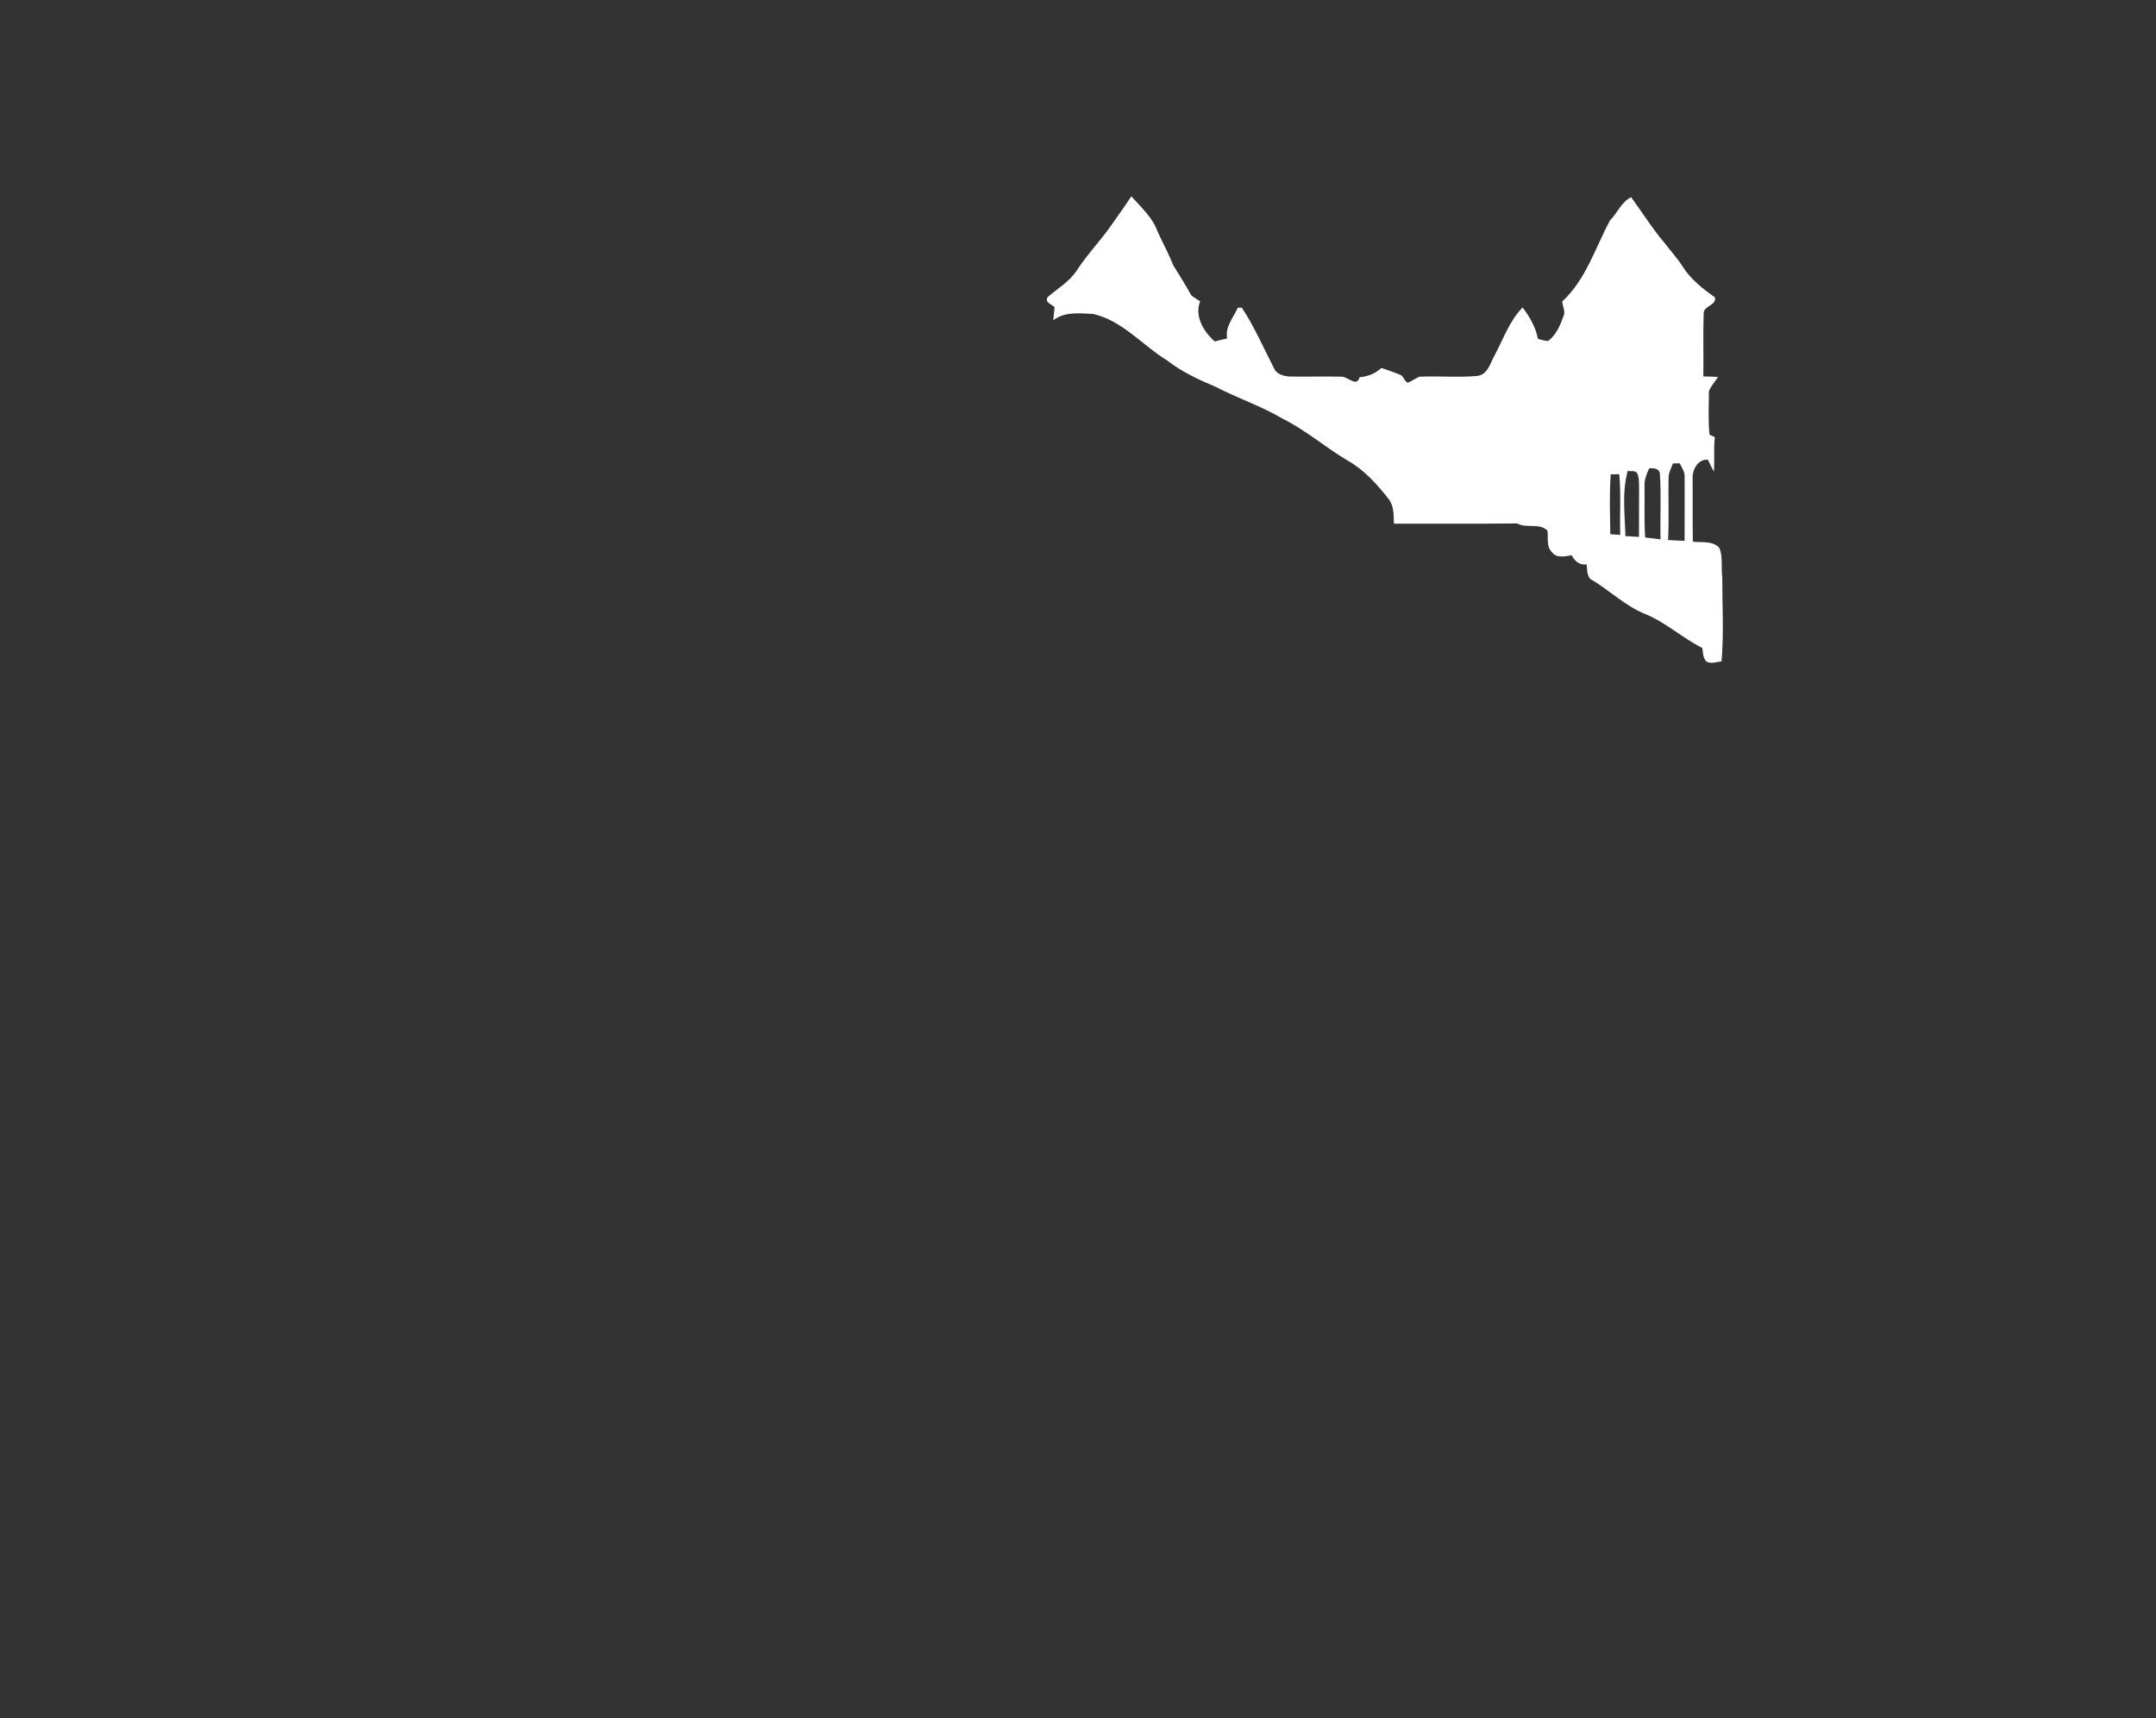 <?xml version="1.0" encoding="UTF-8" ?>
<!DOCTYPE svg PUBLIC "-//W3C//DTD SVG 1.1//EN" "http://www.w3.org/Graphics/SVG/1.1/DTD/svg11.dtd">
<svg width="793pt" height="632pt" viewBox="0 0 793 632" version="1.1" xmlns="http://www.w3.org/2000/svg">
<rect x="0" y="0" width="793" height="632" fill="#333333" stroke="none"/>
<g id="#ffffffff">
<path fill="#ffffff" opacity="1.00" d=" M 408.82 82.75 C 411.23 79.21 413.82 75.79 416.12 72.18 C 419.67 76.25 423.99 80.00 425.80 85.24 C 427.69 89.37 429.88 93.36 431.55 97.59 C 433.82 101.23 436.10 104.88 438.18 108.64 C 439.19 109.46 440.34 110.10 441.43 110.82 C 439.24 116.21 442.74 122.05 446.78 125.58 C 448.29 125.20 449.82 124.82 451.36 124.49 C 450.50 120.27 453.65 116.80 455.28 113.17 C 455.65 113.17 456.38 113.16 456.75 113.16 C 461.42 120.16 464.70 127.95 468.58 135.40 C 469.43 137.54 471.87 138.24 473.96 138.47 C 480.55 138.63 487.15 138.36 493.74 138.55 C 495.94 138.78 499.08 142.44 500.08 138.72 C 503.08 138.52 505.90 137.37 508.12 135.32 C 510.37 136.12 512.64 136.90 514.88 137.76 C 516.27 138.27 516.44 140.17 517.83 140.77 C 519.27 140.10 520.59 139.22 522.03 138.55 C 529.13 138.24 536.28 138.89 543.35 138.27 C 547.24 137.78 548.11 133.59 549.72 130.70 C 552.94 124.72 555.19 118.03 560.03 113.08 C 562.62 116.49 564.88 120.38 565.65 124.63 C 566.87 124.94 568.10 125.37 569.39 125.41 C 572.57 123.06 574.02 119.27 575.29 115.67 C 575.58 114.06 574.77 112.48 574.56 110.91 C 583.27 102.93 586.73 91.22 592.15 81.09 C 594.85 78.39 596.48 74.14 599.95 72.53 C 604.12 78.20 607.82 84.23 612.42 89.58 C 614.56 92.42 617.00 95.03 618.91 98.05 C 621.86 102.73 626.26 106.20 630.74 109.33 C 631.55 112.17 626.92 112.42 626.63 115.00 C 626.36 122.81 626.63 130.64 626.51 138.45 C 628.30 138.49 630.10 138.52 631.90 138.63 C 630.80 140.41 629.30 141.97 628.55 143.94 C 628.56 149.24 628.22 154.57 628.77 159.85 C 629.26 160.08 630.24 160.55 630.73 160.78 C 630.23 164.98 630.71 169.21 630.39 173.43 C 629.55 172.05 628.88 170.56 628.21 169.10 C 624.56 168.74 622.40 172.74 622.57 175.94 C 622.62 183.70 622.51 191.46 622.65 199.22 C 625.88 199.62 630.03 198.78 632.41 201.55 C 633.77 204.87 633.00 208.61 633.47 212.12 C 633.44 222.48 634.09 232.89 633.20 243.22 C 631.40 243.51 629.50 244.17 627.74 243.39 C 626.31 242.09 626.41 240.07 626.13 238.32 C 618.87 234.69 612.80 228.98 605.24 225.88 C 597.70 222.88 591.91 216.99 584.99 212.96 C 583.58 211.58 583.84 209.37 583.57 207.57 C 581.02 207.99 579.16 206.32 578.06 204.22 C 575.65 204.59 572.58 205.42 570.86 203.12 C 568.65 201.07 569.54 197.82 569.17 195.17 C 566.22 192.20 561.49 194.44 557.98 192.51 C 542.88 192.70 527.78 192.54 512.69 192.60 C 512.60 189.42 512.76 185.98 510.63 183.37 C 506.40 177.98 501.67 172.75 495.63 169.36 C 487.52 164.56 480.37 158.29 471.91 154.06 C 463.93 149.38 455.14 146.40 446.92 142.18 C 440.77 139.59 434.65 136.75 429.36 132.61 C 420.18 127.02 412.90 117.93 402.04 115.46 C 397.07 115.25 391.58 114.51 387.40 117.82 C 387.57 116.20 387.74 114.59 387.88 112.97 C 386.80 111.91 384.23 111.25 385.30 109.31 C 388.84 106.19 393.09 103.79 395.82 99.83 C 399.68 93.78 404.72 88.62 408.82 82.75 M 615.34 170.45 C 614.73 171.92 614.03 173.37 613.74 174.95 C 613.53 182.83 613.95 190.73 613.53 198.61 C 615.55 198.74 617.57 198.85 619.61 198.92 C 619.63 191.00 619.65 183.09 619.62 175.17 C 619.66 173.40 618.54 171.93 617.81 170.41 C 617.19 170.42 615.96 170.44 615.34 170.45 M 606.59 172.26 C 605.62 174.35 604.73 176.57 604.88 178.93 C 604.97 185.18 604.67 191.44 605.12 197.68 C 606.99 197.90 608.88 198.16 610.77 198.37 C 610.57 190.41 611.05 182.43 610.54 174.49 C 610.52 172.27 608.27 172.10 606.59 172.26 M 598.68 173.20 C 596.53 180.96 597.66 189.21 597.84 197.17 C 599.49 197.27 601.16 197.37 602.83 197.47 C 602.86 191.30 602.83 185.13 602.87 178.96 C 602.83 177.28 602.87 175.51 602.13 173.97 C 601.30 172.92 599.81 173.42 598.68 173.20 M 592.45 174.45 C 591.90 181.77 592.20 189.14 592.29 196.48 C 593.50 196.55 594.72 196.64 595.94 196.73 C 595.71 189.29 596.28 181.82 595.58 174.41 C 594.53 174.42 593.49 174.43 592.45 174.45 Z" />
</g>
</svg>
